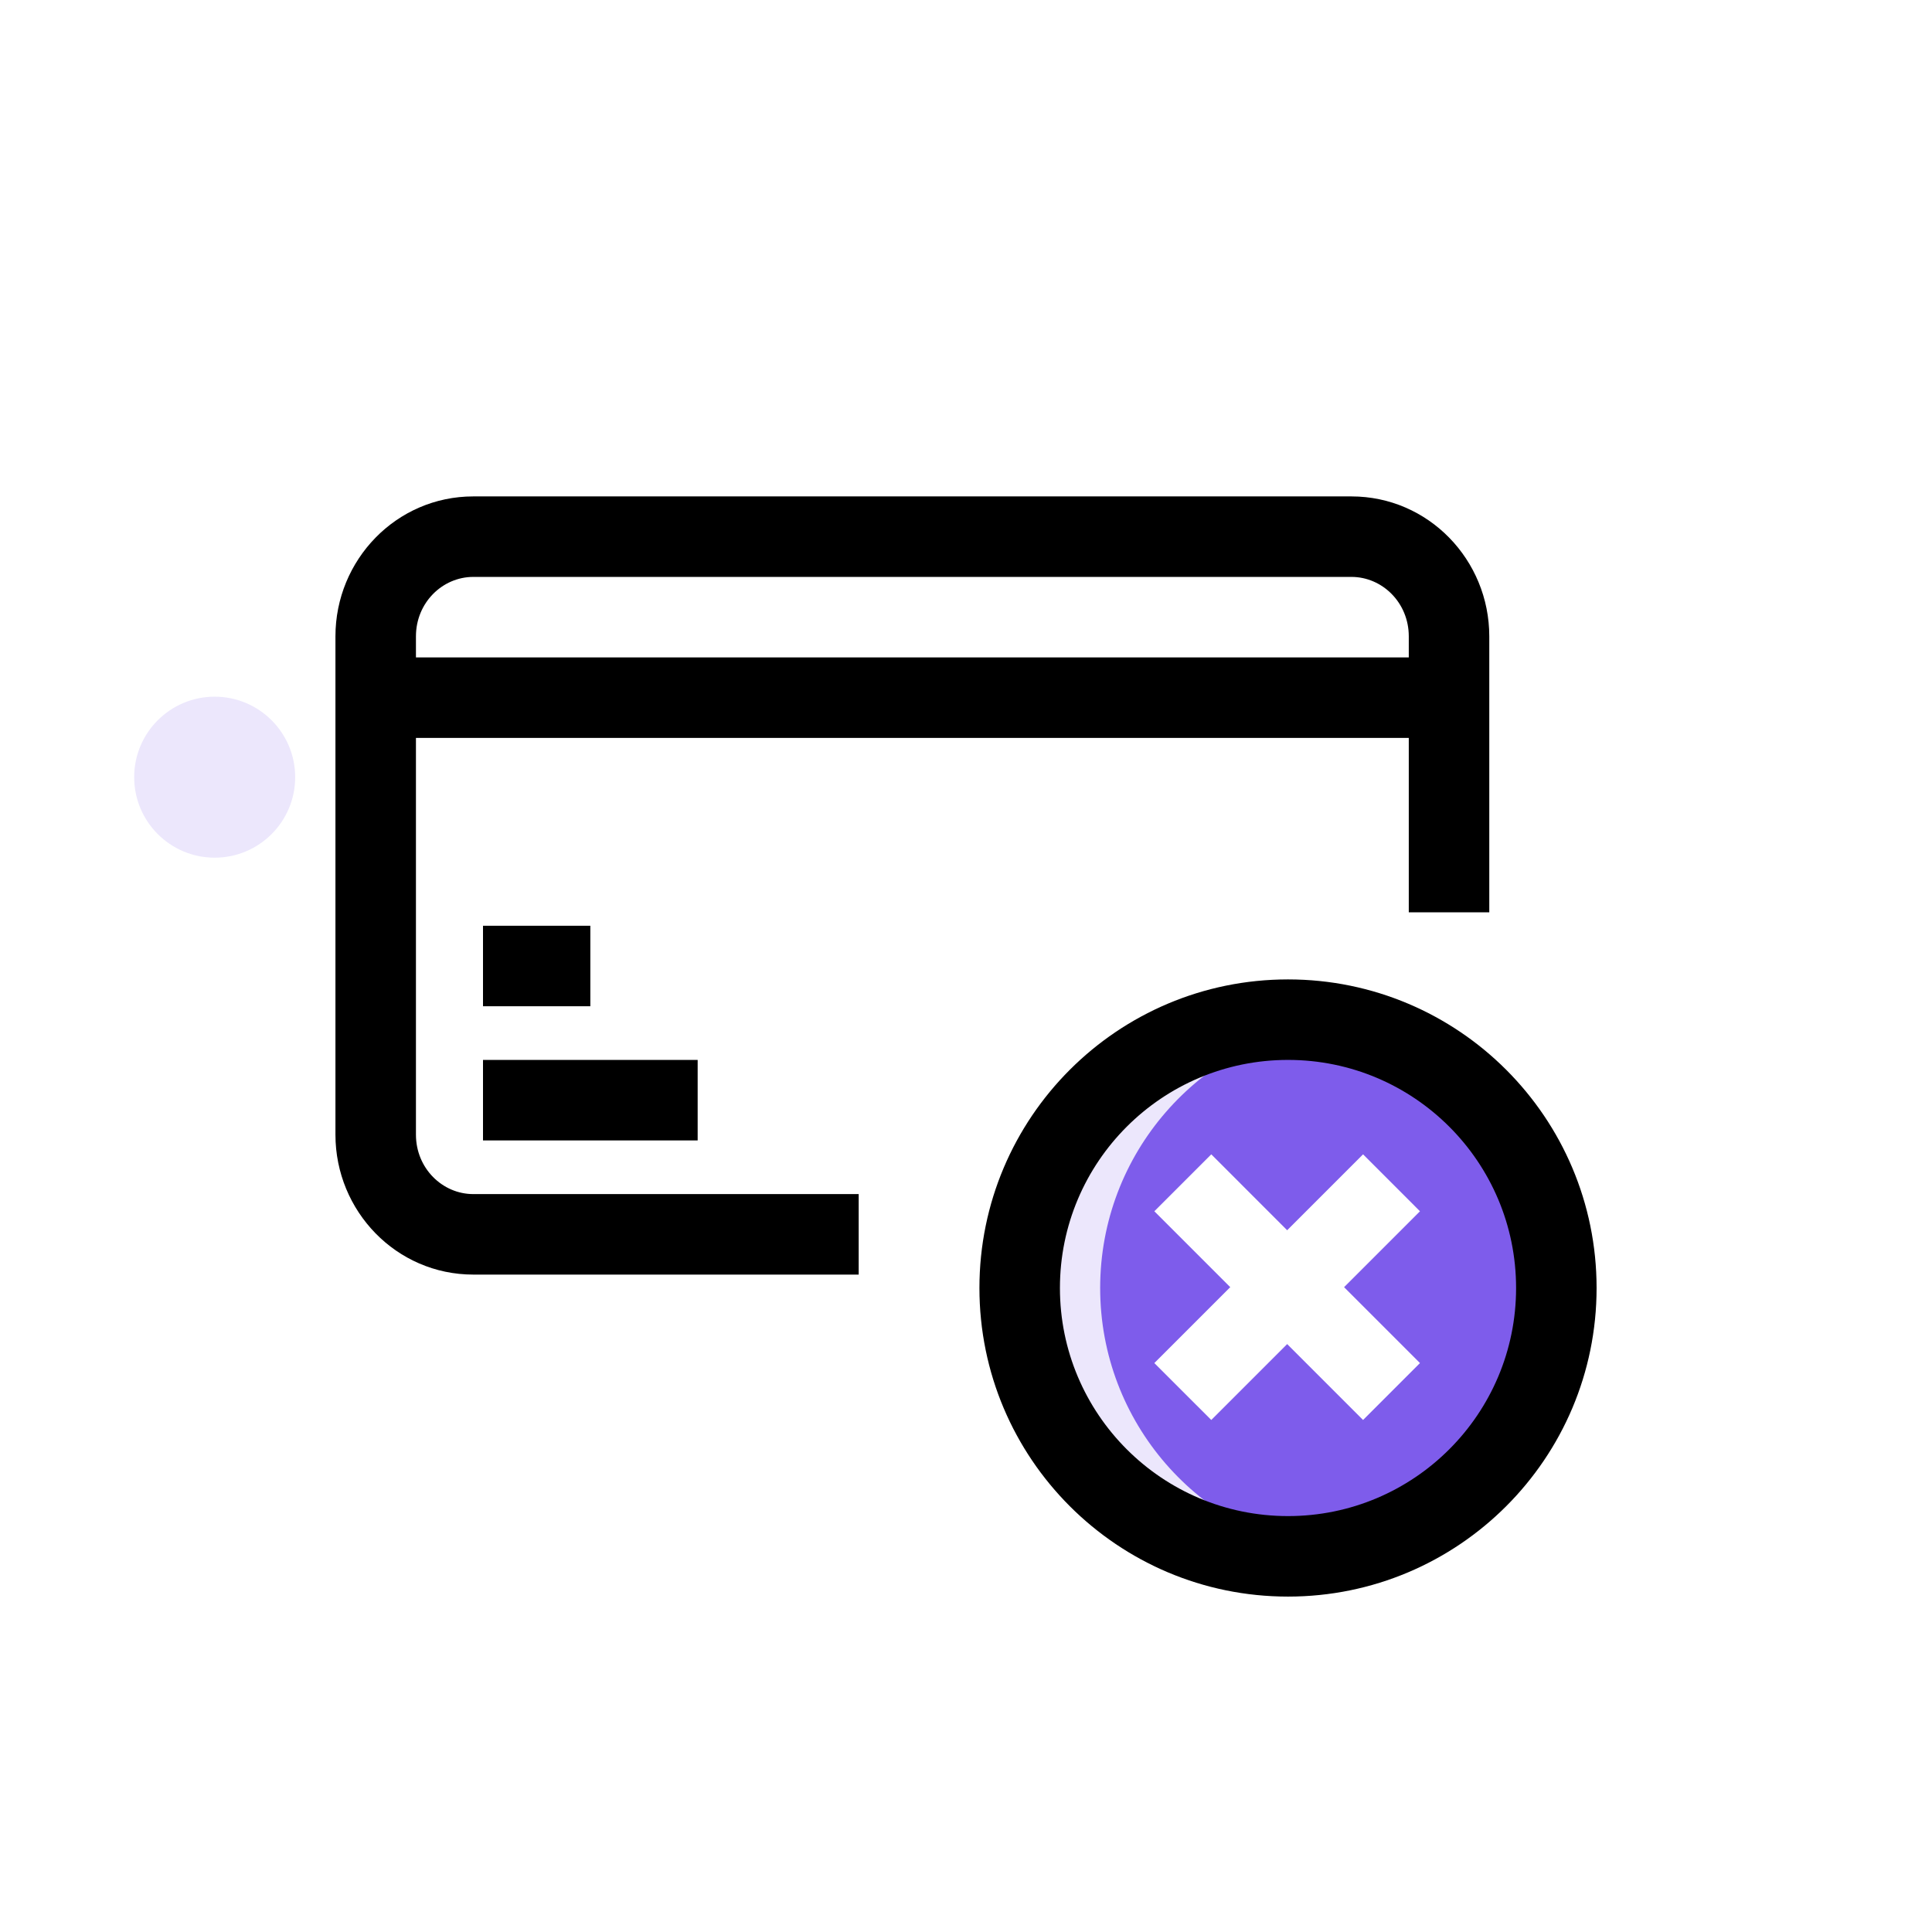 <svg width="120" height="120" viewBox="0 0 120 120" fill="none" xmlns="http://www.w3.org/2000/svg">
<g id="valid">
<g id="Vector" filter="url(#filter0_dd_292_3280)">
<path d="M14.514 72.568C10.425 82.789 17.921 95.566 22.18 100.676C34.956 116.008 88.618 113.453 101.395 85.344C114.172 57.236 109.061 31.682 86.063 16.351C63.065 1.018 32.401 16.351 34.956 31.682C37.512 47.014 19.625 59.791 14.514 72.568Z" fill="white"/>
</g>
<g id="Group">
<path id="Vector_2" fillRule="evenodd" clipRule="evenodd" d="M13.334 49.939C14.254 49.939 15.001 49.192 15.001 48.272C15.001 47.351 14.254 46.605 13.334 46.605C12.414 46.605 11.667 47.351 11.667 48.272C11.667 49.192 12.414 49.939 13.334 49.939ZM13.334 53.272C16.095 53.272 18.334 51.033 18.334 48.272C18.334 45.511 16.095 43.272 13.334 43.272C10.573 43.272 8.334 45.511 8.334 48.272C8.334 51.033 10.573 53.272 13.334 53.272Z" fill="#ECE7FC"/>
<path id="Vector_3" fillRule="evenodd" clipRule="evenodd" d="M20.835 39.524C20.835 34.774 24.618 30.833 29.396 30.833H83.941C88.719 30.833 92.502 34.774 92.502 39.524V56.667H87.502V39.524C87.502 37.435 85.858 35.833 83.941 35.833H29.396C27.479 35.833 25.835 37.435 25.835 39.524V70.476C25.835 72.565 27.479 74.167 29.396 74.167H53.335V79.167H29.396C24.618 79.167 20.835 75.226 20.835 70.476V39.524Z" fill="black"/>
<path id="Vector_4" fillRule="evenodd" clipRule="evenodd" d="M90.001 45.833H23.334V40.833H90.001V45.833Z" fill="black"/>
<path id="Vector_5" fillRule="evenodd" clipRule="evenodd" d="M36.667 62.5H30V57.5H36.667V62.5Z" fill="black"/>
<path id="Vector_6" fillRule="evenodd" clipRule="evenodd" d="M43.333 70.834H30V65.834H43.333V70.834Z" fill="black"/>
</g>
<path id="Vector_7" d="M96.666 80C96.666 89.204 89.204 96.666 80 96.666C70.795 96.666 63.333 89.204 63.333 80C63.333 70.795 70.795 63.333 80 63.333C89.204 63.333 96.666 70.795 96.666 80Z" fill="#7E5CEB"/>
<g id="Group 7160">
<g id="Group_2">
<path id="Vector_8" d="M71.698 75.234L75.234 71.698L88.197 84.662L84.662 88.198L71.698 75.234Z" fill="white"/>
</g>
<g id="Group_3">
<path id="Vector_9" d="M71.698 84.662L84.662 71.698L88.197 75.234L75.234 88.197L71.698 84.662Z" fill="white"/>
</g>
</g>
<path id="Vector_10" fillRule="evenodd" clipRule="evenodd" d="M82.5 63.519C74.481 64.725 68.333 71.645 68.333 80C68.333 88.355 74.481 95.274 82.5 96.48C81.684 96.603 80.849 96.666 80 96.666C70.795 96.666 63.333 89.204 63.333 80C63.333 70.795 70.795 63.333 80 63.333C80.849 63.333 81.684 63.397 82.5 63.519Z" fill="#ECE7FC"/>
<path id="Vector_11" fillRule="evenodd" clipRule="evenodd" d="M80.001 65.833C72.177 65.833 65.834 72.176 65.834 80C65.834 87.824 72.177 94.167 80.001 94.167C87.825 94.167 94.167 87.824 94.167 80C94.167 72.176 87.825 65.833 80.001 65.833ZM60.834 80C60.834 69.415 69.415 60.833 80.001 60.833C90.586 60.833 99.167 69.415 99.167 80C99.167 90.585 90.586 99.167 80.001 99.167C69.415 99.167 60.834 90.585 60.834 80Z" fill="black"/>
</g>
<defs>
<filter id="filter0_dd_292_3280" x="6.332" y="6" width="108.908" height="114" filterUnits="userSpaceOnUse" color-interpolation-filters="sRGB">
<feFlood flood-opacity="0" result="BackgroundImageFix"/>
<feColorMatrix in="SourceAlpha" type="matrix" values="0 0 0 0 0 0 0 0 0 0 0 0 0 0 0 0 0 0 127 0" result="hardAlpha"/>
<feMorphology radius="1" operator="erode" in="SourceAlpha" result="effect1_dropShadow_292_3280"/>
<feOffset dy="3"/>
<feGaussianBlur stdDeviation="4"/>
<feColorMatrix type="matrix" values="0 0 0 0 0.196 0 0 0 0 0.196 0 0 0 0 0.278 0 0 0 0.05 0"/>
<feBlend mode="normal" in2="BackgroundImageFix" result="effect1_dropShadow_292_3280"/>
<feColorMatrix in="SourceAlpha" type="matrix" values="0 0 0 0 0 0 0 0 0 0 0 0 0 0 0 0 0 0 127 0" result="hardAlpha"/>
<feOffset/>
<feGaussianBlur stdDeviation="0.5"/>
<feColorMatrix type="matrix" values="0 0 0 0 0.047 0 0 0 0 0.102 0 0 0 0 0.294 0 0 0 0.24 0"/>
<feBlend mode="normal" in2="effect1_dropShadow_292_3280" result="effect2_dropShadow_292_3280"/>
<feBlend mode="normal" in="SourceGraphic" in2="effect2_dropShadow_292_3280" result="shape"/>
</filter>
</defs>
</svg>

